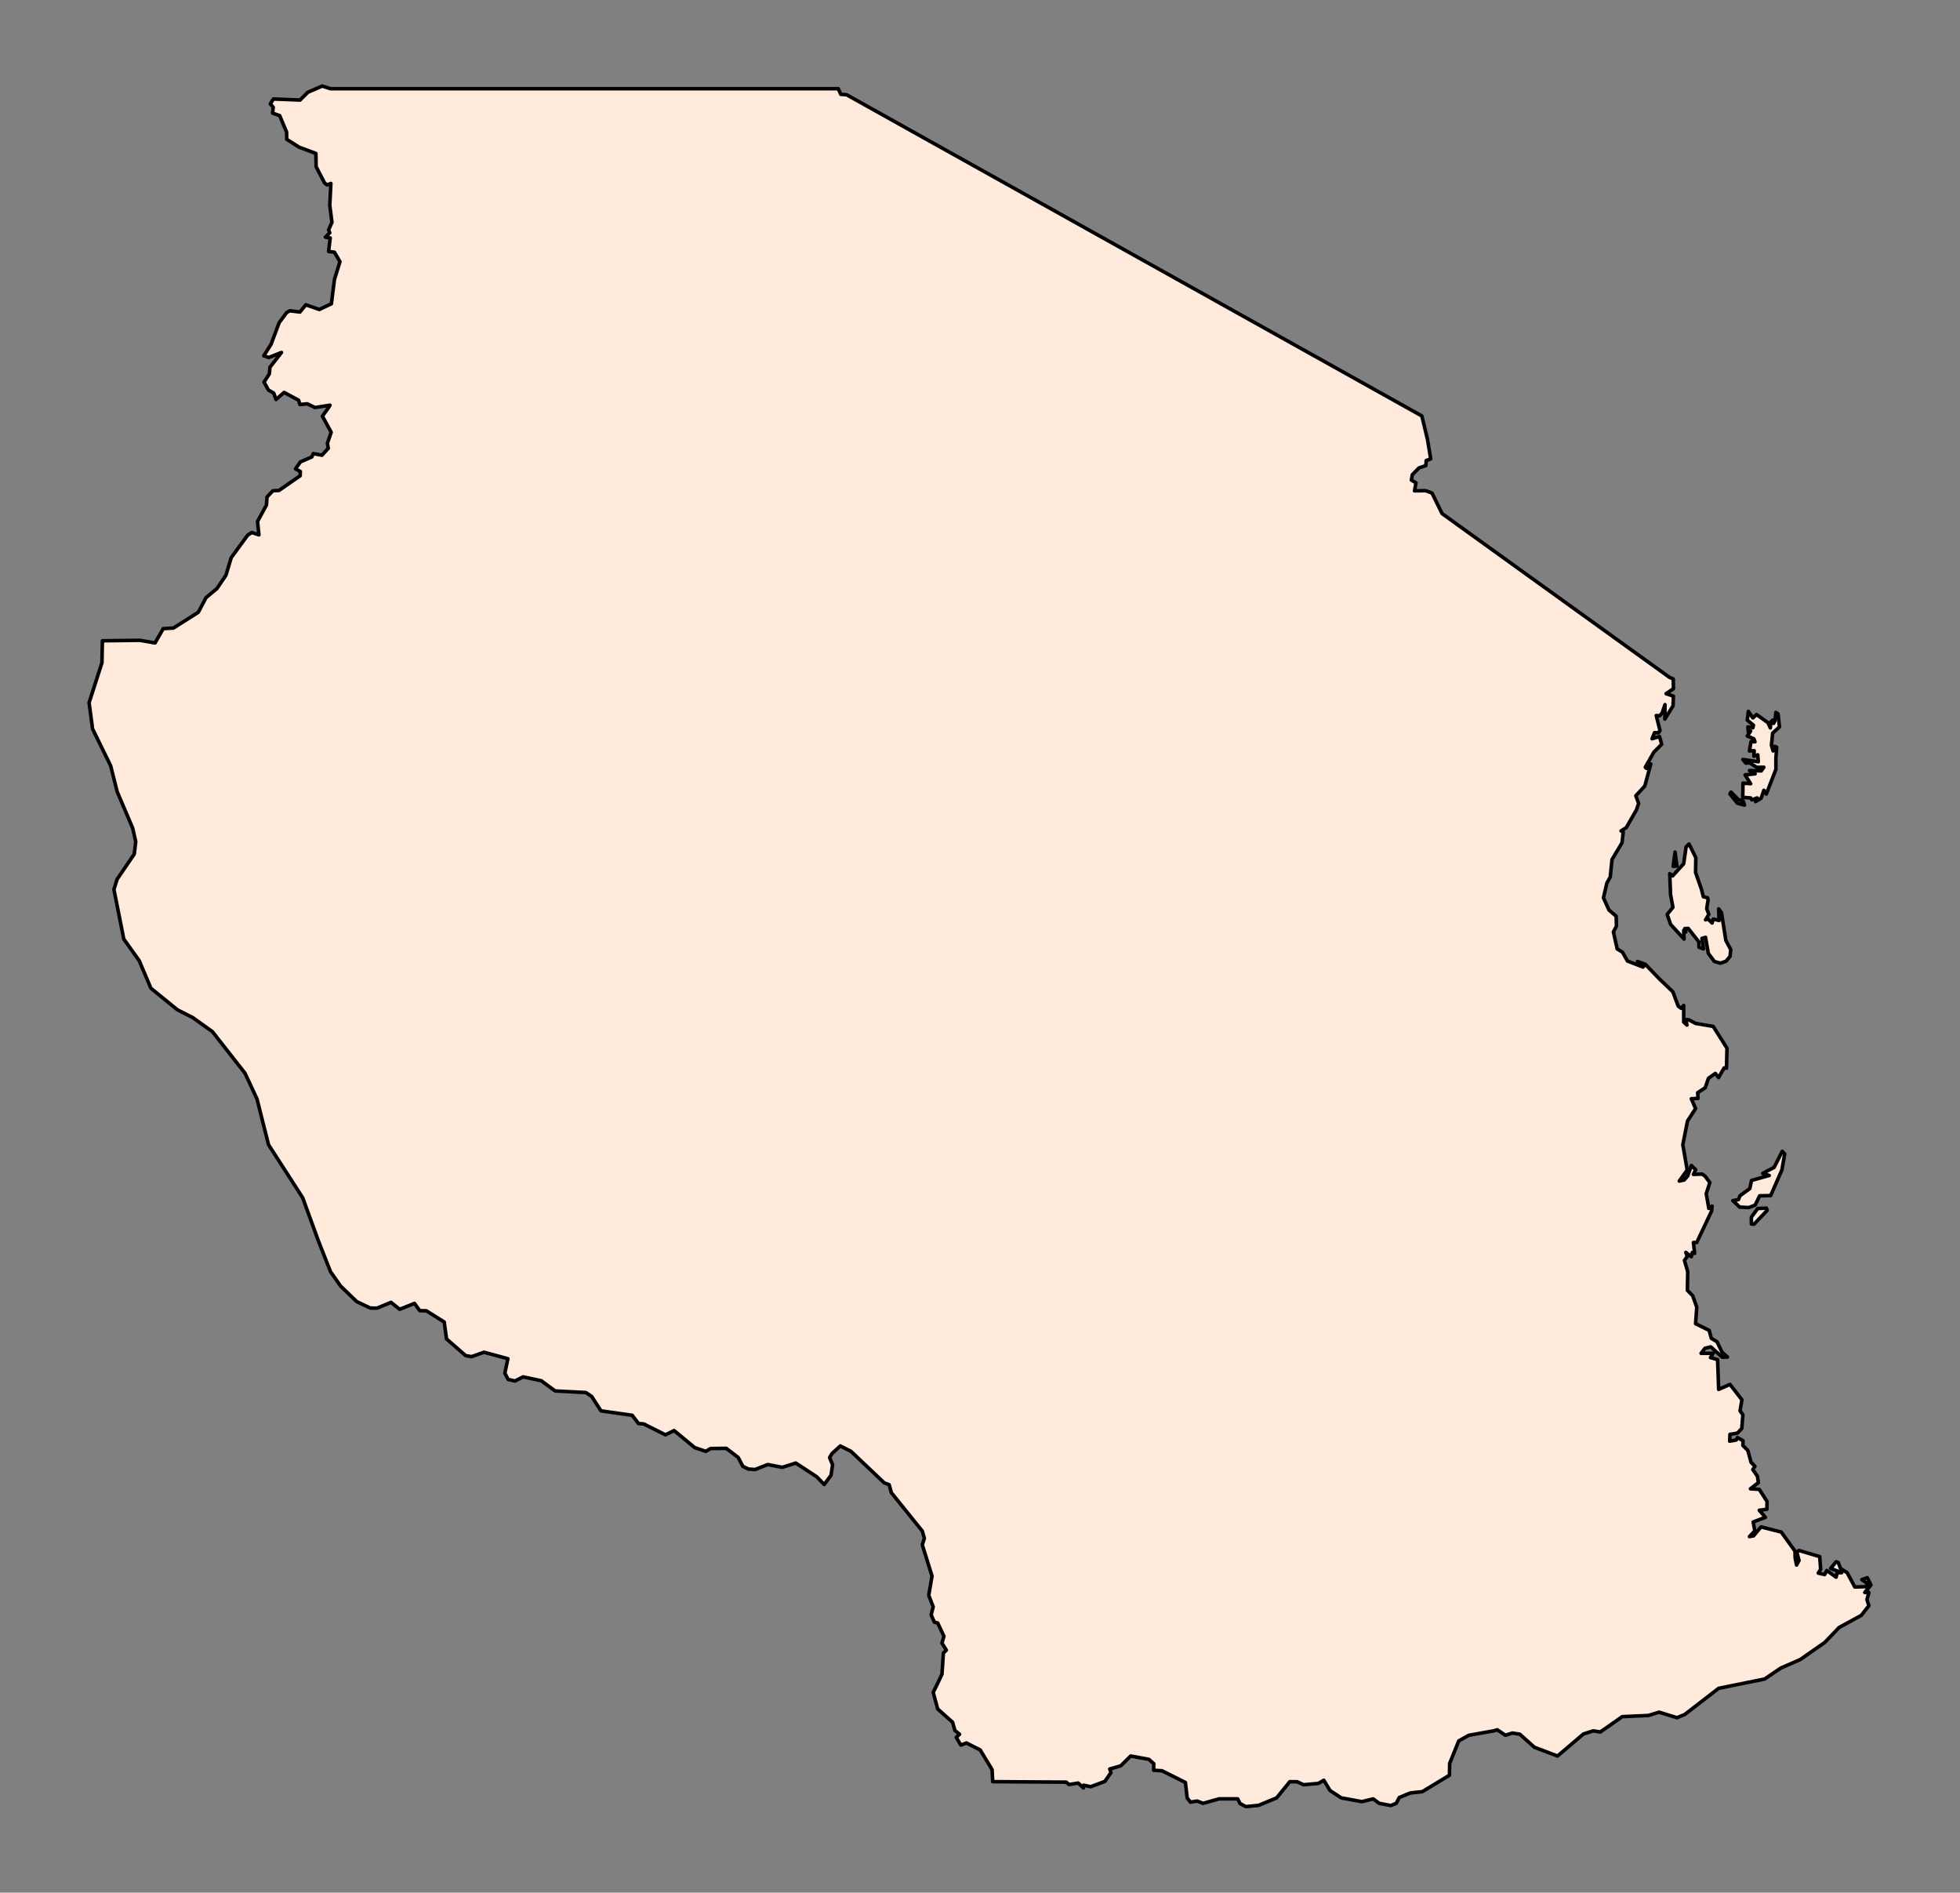 <?xml version="1.0" encoding="utf-8" standalone="no"?>
<!DOCTYPE svg PUBLIC "-//W3C//DTD SVG 1.1//EN"
  "http://www.w3.org/Graphics/SVG/1.1/DTD/svg11.dtd">
<svg xmlns:xlink="http://www.w3.org/1999/xlink" width="275.643pt" height="266.112pt" viewBox="0 0 275.643 266.112" xmlns="http://www.w3.org/2000/svg" version="1.1">
 <rect x="0" y="0" width="275.643" height="266.112" fill="#808080" stroke="none"/>
 <defs>
  <style type="text/css">*{stroke-linejoin: round; stroke-linecap: butt}</style>
 </defs>
 <g id="figure_1">
  <g id="patch_1">
   <path d="M 0 266.112 
L 275.643 266.112 
L 275.643 0 
L 0 0 
L 0 266.112 
z
" style="fill: none"/>
  </g>
  <g id="axes_1">
   <g id="PatchCollection_1">
    <path d="M 12.529 98.8 
L 14.337 93.182 
L 14.401 90.096 
L 19.673 90.029 
L 21.802 90.401 
L 22.957 88.386 
L 24.381 88.311 
L 27.886 86.091 
L 28.977 84.025 
L 30.511 82.749 
L 31.778 80.868 
L 32.519 78.402 
L 34.837 75.237 
L 35.406 74.874 
L 36.41 75.202 
L 36.219 73.31 
L 37.475 71.011 
L 37.552 69.877 
L 38.377 69.002 
L 39.238 68.958 
L 42.21 66.896 
L 42.239 66.296 
L 41.559 65.925 
L 42.241 64.946 
L 43.851 64.248 
L 44.064 63.778 
L 45.284 64.003 
L 46.166 63.028 
L 46.043 62.332 
L 46.574 60.775 
L 45.342 58.518 
L 46.256 57.236 
L 46.406 56.968 
L 44.302 57.303 
L 43.213 56.775 
L 42.175 56.875 
L 41.994 56.272 
L 39.953 55.176 
L 38.814 56.17 
L 38.496 55.271 
L 37.744 54.838 
L 37.132 53.721 
L 37.881 52.558 
L 37.963 51.636 
L 39.585 49.556 
L 37.786 50.27 
L 37.098 50.023 
L 38.123 48.399 
L 39.259 45.369 
L 40.306 43.954 
L 40.741 43.698 
L 42.181 43.872 
L 43.013 42.853 
L 44.905 43.514 
L 46.606 42.709 
L 47.034 39.297 
L 47.809 36.791 
L 47.037 35.466 
L 46.209 35.355 
L 46.439 33.449 
L 45.764 33.342 
L 46.378 32.727 
L 46.206 32.325 
L 46.685 31.259 
L 46.378 28.869 
L 46.531 25.794 
L 45.995 25.999 
L 45.643 25.722 
L 44.456 23.437 
L 44.425 21.573 
L 42.059 20.693 
L 40.323 19.585 
L 40.306 18.573 
L 39.329 16.252 
L 38.34 15.913 
L 38.421 15.075 
L 38.019 14.607 
L 38.441 13.92 
L 42.198 14.067 
L 43.29 12.978 
L 45.317 12.096 
L 46.471 12.473 
L 56.652 12.473 
L 72.542 12.473 
L 89.117 12.473 
L 91.931 12.473 
L 104.973 12.473 
L 109.597 12.473 
L 115.732 12.473 
L 117.889 12.473 
L 118.236 13.26 
L 119.071 13.325 
L 134.076 21.702 
L 145.954 28.331 
L 194.994 55.711 
L 199.962 58.485 
L 200.753 61.777 
L 201.205 64.529 
L 200.572 64.753 
L 200.525 65.469 
L 199.564 65.788 
L 198.619 66.749 
L 198.489 67.501 
L 199.136 67.89 
L 198.931 69.012 
L 200.49 68.991 
L 201.391 69.321 
L 202.801 72.209 
L 217.33 82.67 
L 234.769 95.224 
L 235.32 95.475 
L 235.342 96.836 
L 234.309 97.531 
L 235.34 97.885 
L 235.285 99.252 
L 234.131 101.104 
L 234.155 99.07 
L 233.757 100.23 
L 233.413 100.642 
L 232.923 100.608 
L 233.453 102.715 
L 233.231 103.037 
L 232.687 103.012 
L 232.341 103.869 
L 233.385 103.556 
L 233.691 104.645 
L 232.595 105.75 
L 231.386 107.875 
L 231.562 108.04 
L 232.155 107.413 
L 231.316 110.514 
L 230.055 111.885 
L 230.449 112.962 
L 230.147 113.857 
L 228.712 116.363 
L 227.976 116.832 
L 228.283 116.972 
L 228.117 118.485 
L 226.706 120.851 
L 226.453 123.314 
L 225.98 124.172 
L 225.502 126.239 
L 226.271 127.945 
L 227.292 128.828 
L 227.325 130.219 
L 226.9 131.032 
L 227.431 133.416 
L 228.186 133.891 
L 228.875 135.123 
L 231.063 135.969 
L 231.285 135.703 
L 230.283 135.183 
L 231.397 135.59 
L 233.385 137.657 
L 235.267 139.455 
L 236.013 141.465 
L 236.42 141.765 
L 236.782 141.377 
L 236.788 143.704 
L 237.242 144.129 
L 237.09 143.36 
L 237.503 143.385 
L 238.47 143.898 
L 240.937 144.316 
L 242.874 147.382 
L 242.806 150.184 
L 242.469 150.153 
L 241.688 151.51 
L 241.237 150.922 
L 240.266 151.613 
L 239.808 152.945 
L 238.751 153.633 
L 238.804 154.431 
L 237.858 154.485 
L 238.456 155.87 
L 237.321 157.62 
L 236.663 160.951 
L 237.277 164.501 
L 236.165 166.06 
L 236.854 165.908 
L 237.345 165.349 
L 237.858 163.876 
L 238.476 164.466 
L 238.151 165.122 
L 239.383 165.082 
L 239.779 165.359 
L 240.464 166.269 
L 239.955 167.832 
L 240.317 169.901 
L 240.779 169.581 
L 240.708 170.273 
L 238.624 174.695 
L 238.151 174.695 
L 238.32 176.233 
L 237.997 176.092 
L 237.858 176.694 
L 237.09 176.092 
L 237.279 176.683 
L 236.887 177.213 
L 237.352 178.796 
L 237.301 181.42 
L 238.052 182.186 
L 238.624 183.795 
L 238.456 186.115 
L 240.365 187.05 
L 240.669 188.173 
L 241.477 188.659 
L 242.175 190.125 
L 242.945 190.806 
L 242.201 190.823 
L 240.596 189.373 
L 239.779 189.569 
L 239.229 190.279 
L 240.929 190.279 
L 240.556 190.88 
L 241.552 191.169 
L 241.703 195.353 
L 243.293 194.651 
L 244.974 196.813 
L 244.71 198.376 
L 245.111 198.917 
L 244.952 200.856 
L 244.347 201.499 
L 243.291 201.675 
L 243.253 202.633 
L 244.177 202.467 
L 244.345 202.124 
L 245.129 202.571 
L 245.111 203.236 
L 245.804 203.934 
L 246.26 205.606 
L 246.801 206.159 
L 246.511 206.632 
L 247.16 207.57 
L 247.288 208.464 
L 246.17 209.329 
L 247.416 209.413 
L 248.505 211.107 
L 248.492 212.206 
L 247.416 212.349 
L 248.27 213.341 
L 246.559 213.995 
L 246.788 215.243 
L 246.031 216.051 
L 246.61 215.946 
L 247.662 214.687 
L 250.504 215.409 
L 252.43 218.078 
L 252.463 219.088 
L 252.659 220.049 
L 253.006 219.412 
L 252.692 218.22 
L 253.009 218.004 
L 255.914 218.862 
L 256.046 220.65 
L 255.71 221.18 
L 256.606 221.389 
L 256.909 220.819 
L 258.221 221.753 
L 258.375 221.125 
L 259.003 221.125 
L 257.453 220.526 
L 258.221 219.587 
L 258.519 219.683 
L 258.836 220.526 
L 259.773 221.125 
L 260.849 223.137 
L 262.5 223.082 
L 262.604 222.637 
L 261.834 222.102 
L 262.61 221.83 
L 263.114 222.851 
L 262.247 223.907 
L 262.831 223.907 
L 262.555 224.918 
L 262.831 225.765 
L 261.758 227.127 
L 258.639 228.83 
L 256.622 230.934 
L 253.177 233.338 
L 250.427 234.539 
L 248.171 236.073 
L 241.702 237.381 
L 236.931 241.062 
L 235.839 241.514 
L 233.319 240.737 
L 231.846 241.197 
L 228.141 241.367 
L 225.066 243.518 
L 224.061 243.366 
L 222.69 243.802 
L 219.043 246.902 
L 215.788 245.67 
L 213.737 243.832 
L 212.697 243.671 
L 211.717 243.981 
L 210.558 243.211 
L 210.061 243.363 
L 206.565 243.986 
L 205.15 244.777 
L 203.872 247.947 
L 203.837 249.606 
L 200.027 251.912 
L 198.342 252.096 
L 196.785 252.738 
L 196.357 253.553 
L 195.589 253.862 
L 193.96 253.553 
L 193.115 252.925 
L 191.526 253.318 
L 188.631 252.785 
L 187.053 251.759 
L 186.171 250.311 
L 185.405 250.756 
L 183.322 250.939 
L 182.431 250.52 
L 181.391 250.506 
L 179.543 252.785 
L 177.013 253.834 
L 175.212 254.016 
L 174.379 253.574 
L 174.067 252.925 
L 171.437 252.925 
L 169.2 253.553 
L 168.349 253.232 
L 167.42 253.388 
L 166.959 252.803 
L 166.708 250.623 
L 163.424 248.977 
L 162.244 248.905 
L 162.256 247.977 
L 161.567 247.367 
L 159.014 246.902 
L 157.615 248.284 
L 156.07 248.728 
L 156.245 249.222 
L 155.377 250.472 
L 153.382 251.219 
L 152.402 251.002 
L 152.374 251.389 
L 151.637 250.704 
L 150.34 250.909 
L 149.942 250.574 
L 139.609 250.506 
L 139.521 248.817 
L 137.852 246.045 
L 135.914 245.065 
L 135.127 245.363 
L 134.485 244.274 
L 134.945 243.841 
L 134.296 243.311 
L 133.968 242.156 
L 131.874 240.287 
L 131.24 237.956 
L 131.801 236.82 
L 132.472 235.405 
L 132.676 232.41 
L 133.088 232.016 
L 132.472 231.025 
L 132.751 230.059 
L 131.869 228.189 
L 131.408 228.09 
L 130.951 227.05 
L 131.24 225.921 
L 130.612 224.302 
L 131.075 221.604 
L 129.705 217.208 
L 129.998 216.286 
L 129.705 215.272 
L 125.357 209.877 
L 125.048 208.751 
L 124.375 208.509 
L 119.656 204.044 
L 118.175 203.307 
L 117.005 204.376 
L 116.67 204.941 
L 117.088 205.946 
L 116.872 207.431 
L 115.904 208.723 
L 114.854 207.634 
L 111.913 205.709 
L 110.01 206.312 
L 107.969 205.916 
L 106.191 206.617 
L 105.255 206.552 
L 104.474 206.177 
L 103.815 204.92 
L 102.132 203.64 
L 99.928 203.668 
L 99.265 204.064 
L 97.71 203.542 
L 94.801 201.141 
L 93.589 201.741 
L 90.515 200.205 
L 89.793 200.154 
L 88.913 198.993 
L 84.518 198.371 
L 83.205 196.339 
L 82.388 195.795 
L 78.065 195.569 
L 76.131 194.138 
L 73.567 193.591 
L 72.415 194.175 
L 71.459 193.947 
L 71 193.063 
L 71.426 191.038 
L 68.07 190.128 
L 66.318 190.747 
L 65.483 190.598 
L 62.796 188.257 
L 62.473 185.881 
L 59.962 184.303 
L 59.027 184.282 
L 58.291 183.26 
L 56.211 184.089 
L 54.991 183.116 
L 53.034 183.924 
L 52.088 183.917 
L 50.163 183.007 
L 47.901 180.828 
L 46.469 178.778 
L 44.754 174.41 
L 42.566 168.403 
L 37.763 160.949 
L 36.14 154.507 
L 34.449 150.886 
L 29.864 145.044 
L 27.122 143.086 
L 24.96 141.986 
L 21.22 138.949 
L 19.575 135.067 
L 17.408 132.037 
L 16.021 125.051 
L 16.47 123.622 
L 18.879 120.087 
L 19.091 118.346 
L 18.665 116.454 
L 16.477 111.306 
L 15.56 107.664 
L 13.019 102.485 
z
" clip-path="url(#p1570885e8d)" style="fill: #ffeadb; stroke: #000000; stroke-width: 0.5"/>
    <path d="M 245.089 112.112 
L 245.126 110.107 
L 246.2 110.195 
L 245.419 108.953 
L 246.832 108.799 
L 246.031 108.337 
L 247.684 108.394 
L 248.061 107.875 
L 247.057 107.89 
L 246.031 107.245 
L 245.534 107.304 
L 245.111 106.783 
L 247.277 107.106 
L 247.197 106.129 
L 246.65 106.325 
L 246.7 105.555 
L 246.031 105.581 
L 246.255 104.269 
L 246.812 104.298 
L 246.65 103.877 
L 245.727 103.485 
L 246.2 102.786 
L 245.877 102.94 
L 245.815 102.198 
L 246.511 102.325 
L 246.599 101.964 
L 245.727 101.249 
L 245.881 100.016 
L 246.511 100.941 
L 247.032 100.466 
L 248.624 101.604 
L 248.976 102.347 
L 249.025 101.522 
L 249.293 101.249 
L 249.428 101.711 
L 249.614 101.341 
L 249.751 100.171 
L 250.055 100.369 
L 250.251 102.209 
L 249.293 103.081 
L 249.124 104.786 
L 249.361 105.581 
L 249.582 104.94 
L 249.868 105.064 
L 249.75 106.591 
L 249.751 108.183 
L 248.402 111.647 
L 248.061 111.115 
L 247.68 112.22 
L 246.892 112.713 
L 247.109 112.193 
L 246.361 112.46 
L 246.2 112.193 
z
" clip-path="url(#p1570885e8d)" style="fill: #ffeadb; stroke: #000000; stroke-width: 0.5"/>
    <path d="M 234.463 128.559 
L 235.271 127.575 
L 234.934 125.76 
L 234.827 122.843 
L 235.23 123.151 
L 236.782 121.445 
L 237.125 119.07 
L 237.536 118.663 
L 238.487 120.585 
L 238.456 122.676 
L 239.274 125.013 
L 239.548 126.085 
L 240.163 126.239 
L 240.213 126.541 
L 240.02 127.758 
L 240.317 128.559 
L 239.856 129.328 
L 240.182 129.191 
L 240.779 129.777 
L 240.944 129.224 
L 241.758 129.422 
L 241.703 127.791 
L 242.095 128.306 
L 242.714 132.236 
L 243.403 133.506 
L 243.301 134.479 
L 242.733 135.156 
L 241.926 135.425 
L 241.098 135.183 
L 240.248 134.045 
L 239.856 131.789 
L 239.35 131.943 
L 239.564 133.418 
L 238.936 133.186 
L 238.906 132.407 
L 237.415 130.536 
L 236.936 130.56 
L 237.09 131.032 
L 236.788 130.824 
L 236.837 132.033 
L 234.948 129.975 
z
" clip-path="url(#p1570885e8d)" style="fill: #ffeadb; stroke: #000000; stroke-width: 0.5"/>
    <path d="M 243.698 168.811 
L 244.481 168.67 
L 244.701 168.124 
L 246.082 167.118 
L 246.326 165.972 
L 248.813 165.276 
L 247.893 164.983 
L 249.502 164.133 
L 250.645 161.879 
L 250.99 162.258 
L 250.594 164.501 
L 249.014 168.102 
L 247.47 168.131 
L 246.832 169.44 
L 245.941 169.788 
L 244.657 169.718 
z
" clip-path="url(#p1570885e8d)" style="fill: #ffeadb; stroke: #000000; stroke-width: 0.5"/>
    <path d="M 246.302 172.096 
L 246.302 171.142 
L 247.186 169.922 
L 248.417 169.869 
L 248.524 170.187 
L 246.677 172.123 
z
" clip-path="url(#p1570885e8d)" style="fill: #ffeadb; stroke: #000000; stroke-width: 0.5"/>
    <path d="M 243.29 111.632 
L 243.435 111.37 
L 244.464 112.418 
L 245.162 112.64 
L 245.334 113.203 
L 244.332 112.929 
z
" clip-path="url(#p1570885e8d)" style="fill: #ffeadb; stroke: #000000; stroke-width: 0.5"/>
    <path d="M 235.306 121.808 
L 235.568 119.805 
L 235.833 121.762 
z
" clip-path="url(#p1570885e8d)" style="fill: #ffeadb; stroke: #000000; stroke-width: 0.5"/>
   </g>
  </g>
 </g>
 <defs>
  <clipPath id="p1570885e8d">
   <rect x="0" y="-0" width="275.643" height="266.112"/>
  </clipPath>
 </defs>
</svg>

